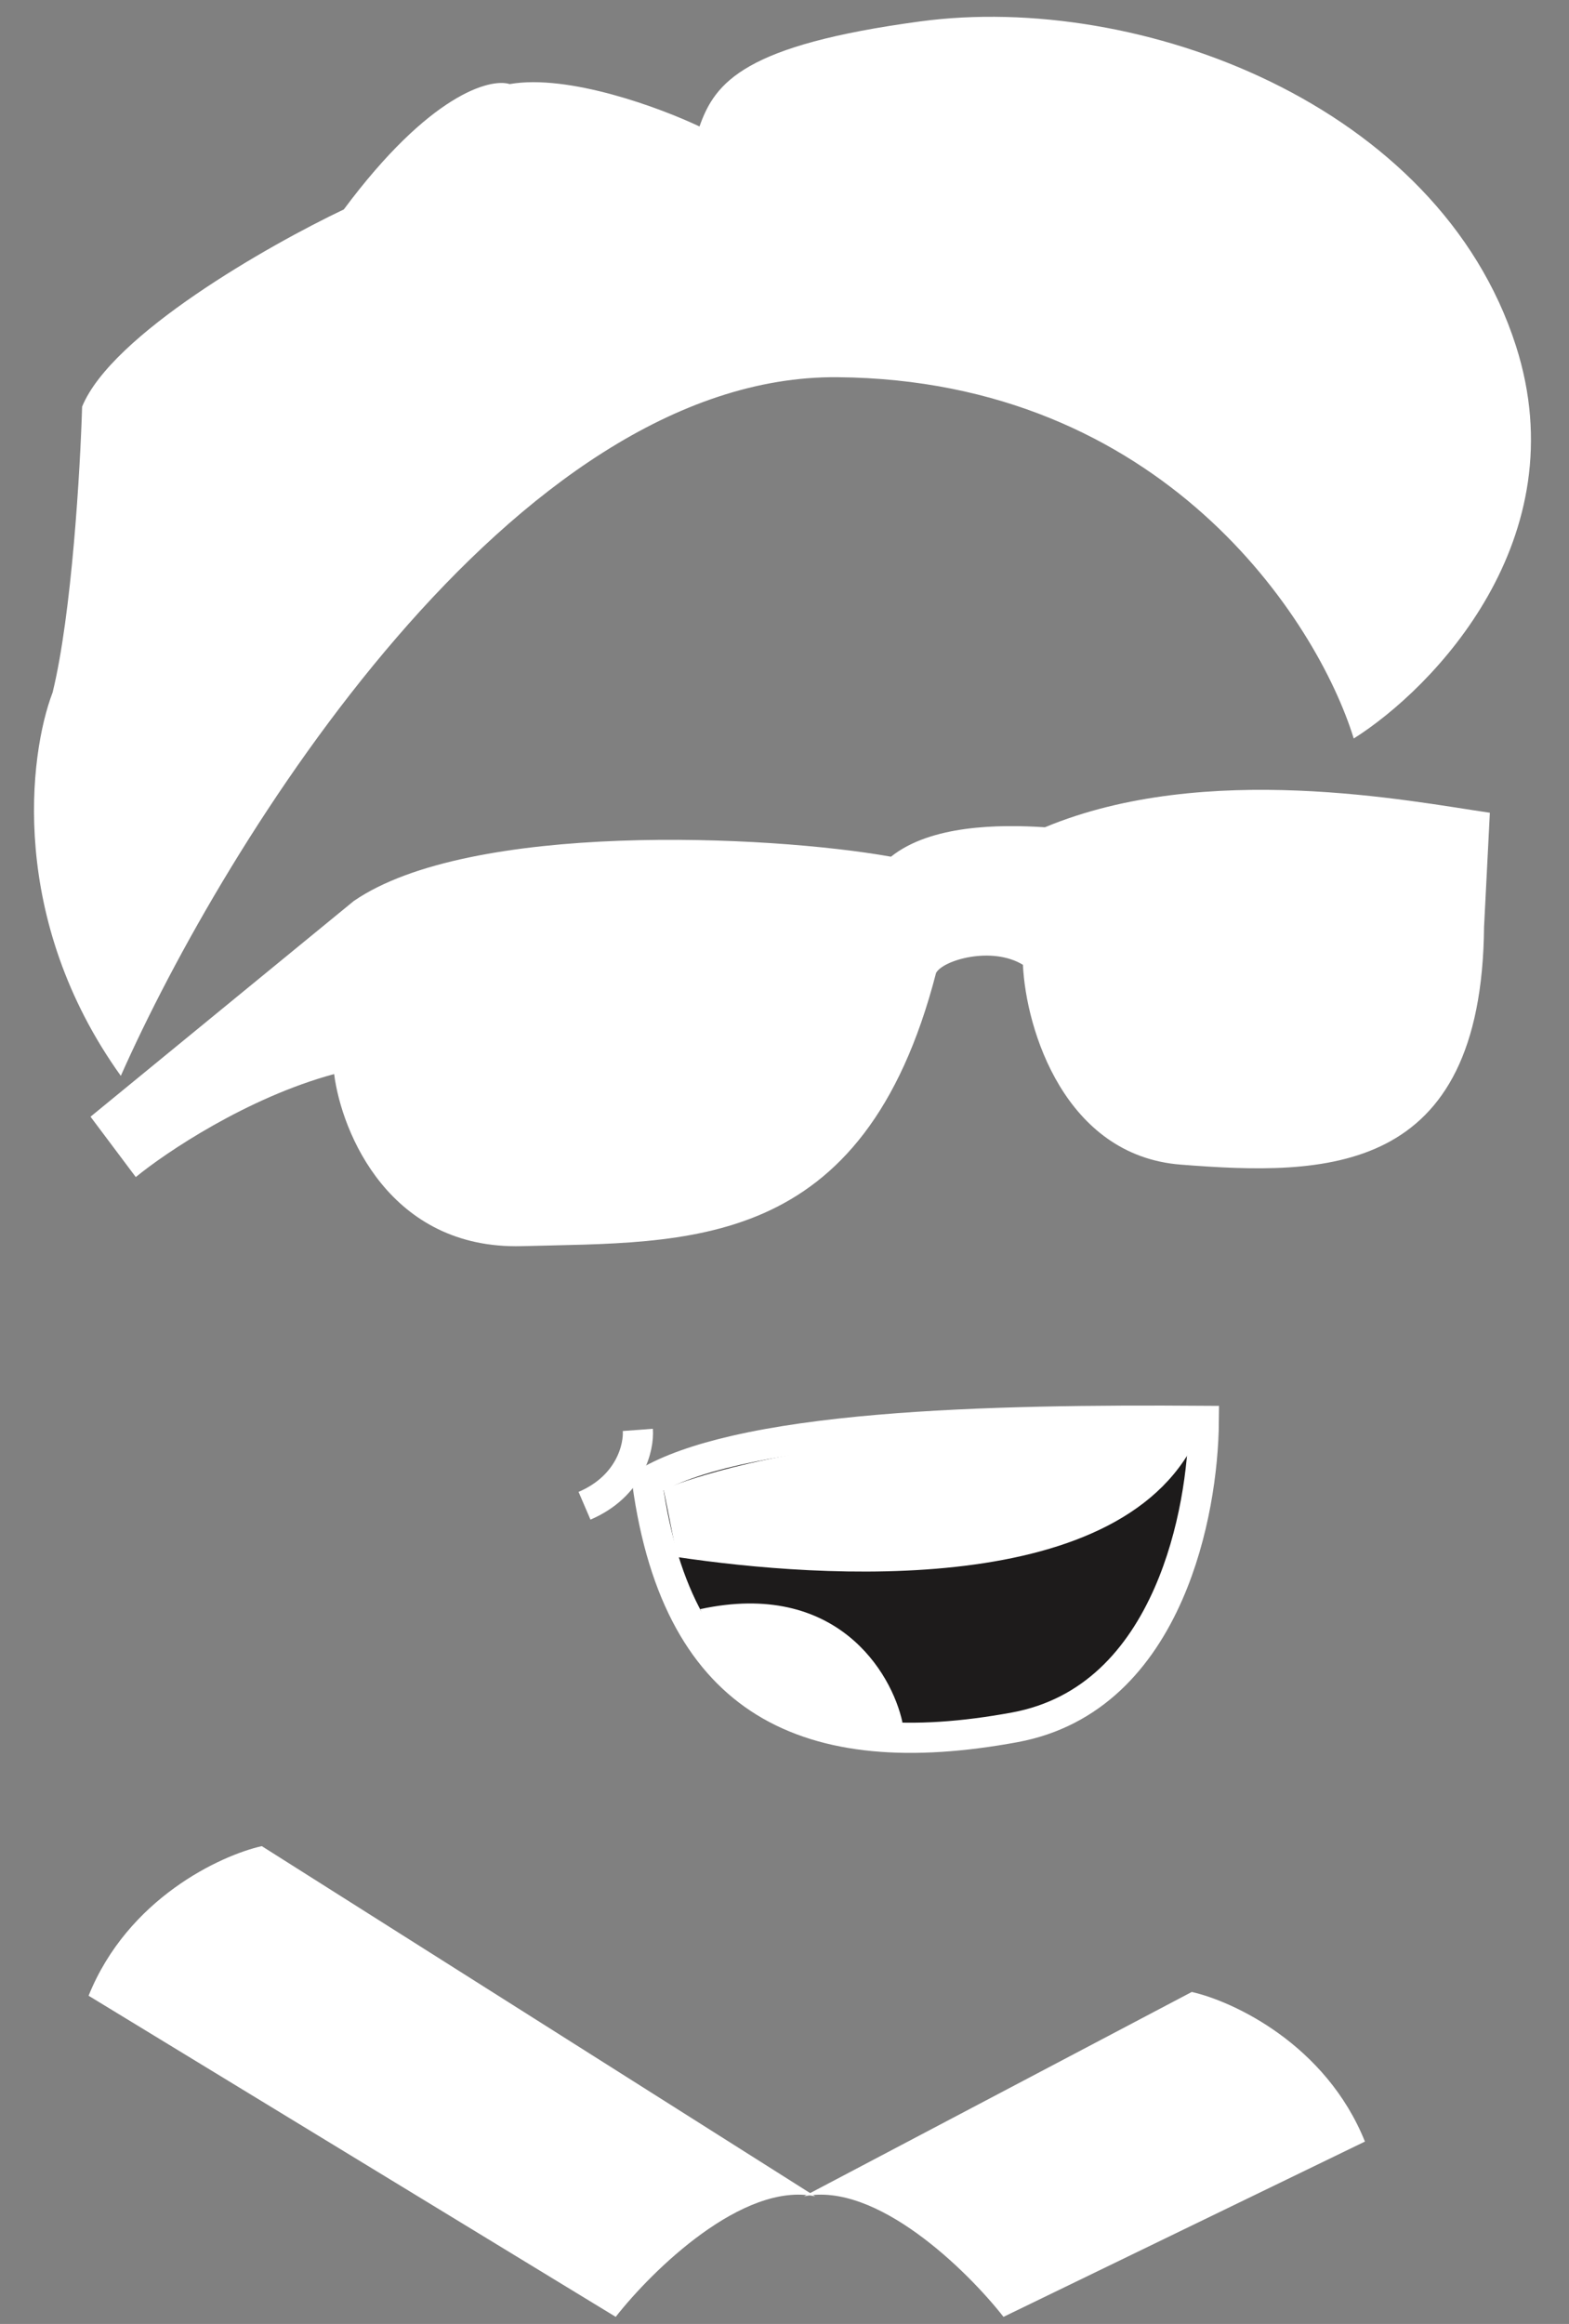 <svg width="52" height="77" viewBox="0 0 52 77" fill="none" xmlns="http://www.w3.org/2000/svg">
<rect x="0" y="0" width="52" height="77" fill="#808080" stroke="none"/>
<g clip-path="url(#clip0_932_220)">
<path d="M27.764 12.498C17.014 12.4 7.445 27.89 4.004 35.647C0.29 30.467 0.95 25.019 1.744 22.942C2.379 20.353 2.66 15.552 2.721 13.475C3.699 11.081 8.911 8.12 11.395 6.939C14.229 3.128 16.24 2.582 16.892 2.786C18.846 2.444 21.9 3.58 23.183 4.191C23.702 2.705 24.695 1.491 30.5 0.709C37.756 -0.268 47.676 3.458 50.241 11.459C52.294 17.86 47.513 22.8 44.866 24.469C43.645 20.52 38.514 12.595 27.764 12.498Z" fill="white"/>
<path d="M4.5 39L3 37L11.725 29.853C15.566 27.212 25.454 27.66 29.529 28.385C30.843 27.334 33.105 27.31 34.631 27.41C39.972 25.189 46.776 26.553 49.377 26.929L49.185 30.711C49.107 38.984 43.934 38.963 39.132 38.588C35.291 38.288 34.002 34.117 33.902 31.967C32.867 31.337 31.25 31.812 31.023 32.237C28.618 41.54 22.777 41.139 17.301 41.289C12.919 41.409 11.324 37.538 11.074 35.587C8.193 36.367 5.491 38.188 4.5 39Z" fill="white"/>
<path d="M25.335 56.388C23.356 55.165 21.967 52.886 21.45 49.108C22.168 48.685 23.164 48.336 24.388 48.056C25.757 47.742 27.373 47.523 29.132 47.373C32.495 47.085 36.338 47.053 39.897 47.078C39.884 48.653 39.584 50.843 38.729 52.797C37.786 54.951 36.202 56.757 33.631 57.232C30.195 57.866 27.388 57.657 25.335 56.388Z" fill="#1D1B1B" stroke="white"/>
<path d="M23.211 53.315C23.634 54.685 25.566 57.355 29.91 57.071C29.555 55.413 27.718 52.341 23.211 53.315Z" fill="white"/>
<path d="M21.139 47.377C21.181 47.944 20.888 49.24 19.372 49.891" stroke="white"/>
<path d="M22.44 51.59L21.991 49.342C27.44 47.167 38.435 47.128 39.756 47.439C37.386 53.034 27.193 52.297 22.44 51.59Z" fill="white"/>
<path d="M2.936 66.125C4.234 62.903 7.304 61.478 8.676 61.168L27.019 72.772C24.623 72.273 21.612 75.226 20.406 76.765L2.936 66.125Z" fill="white"/>
<path d="M45.237 70.957C43.94 67.736 40.87 66.31 39.498 66L26.645 72.772C29.041 72.273 32.052 75.226 33.258 76.765L45.237 70.957Z" fill="white"/>
</g>
<defs>
<clipPath id="clip0_932_220">
<rect width="51" height="77" fill="white" transform="translate(0.5)"/>
</clipPath>
</defs>
</svg>
